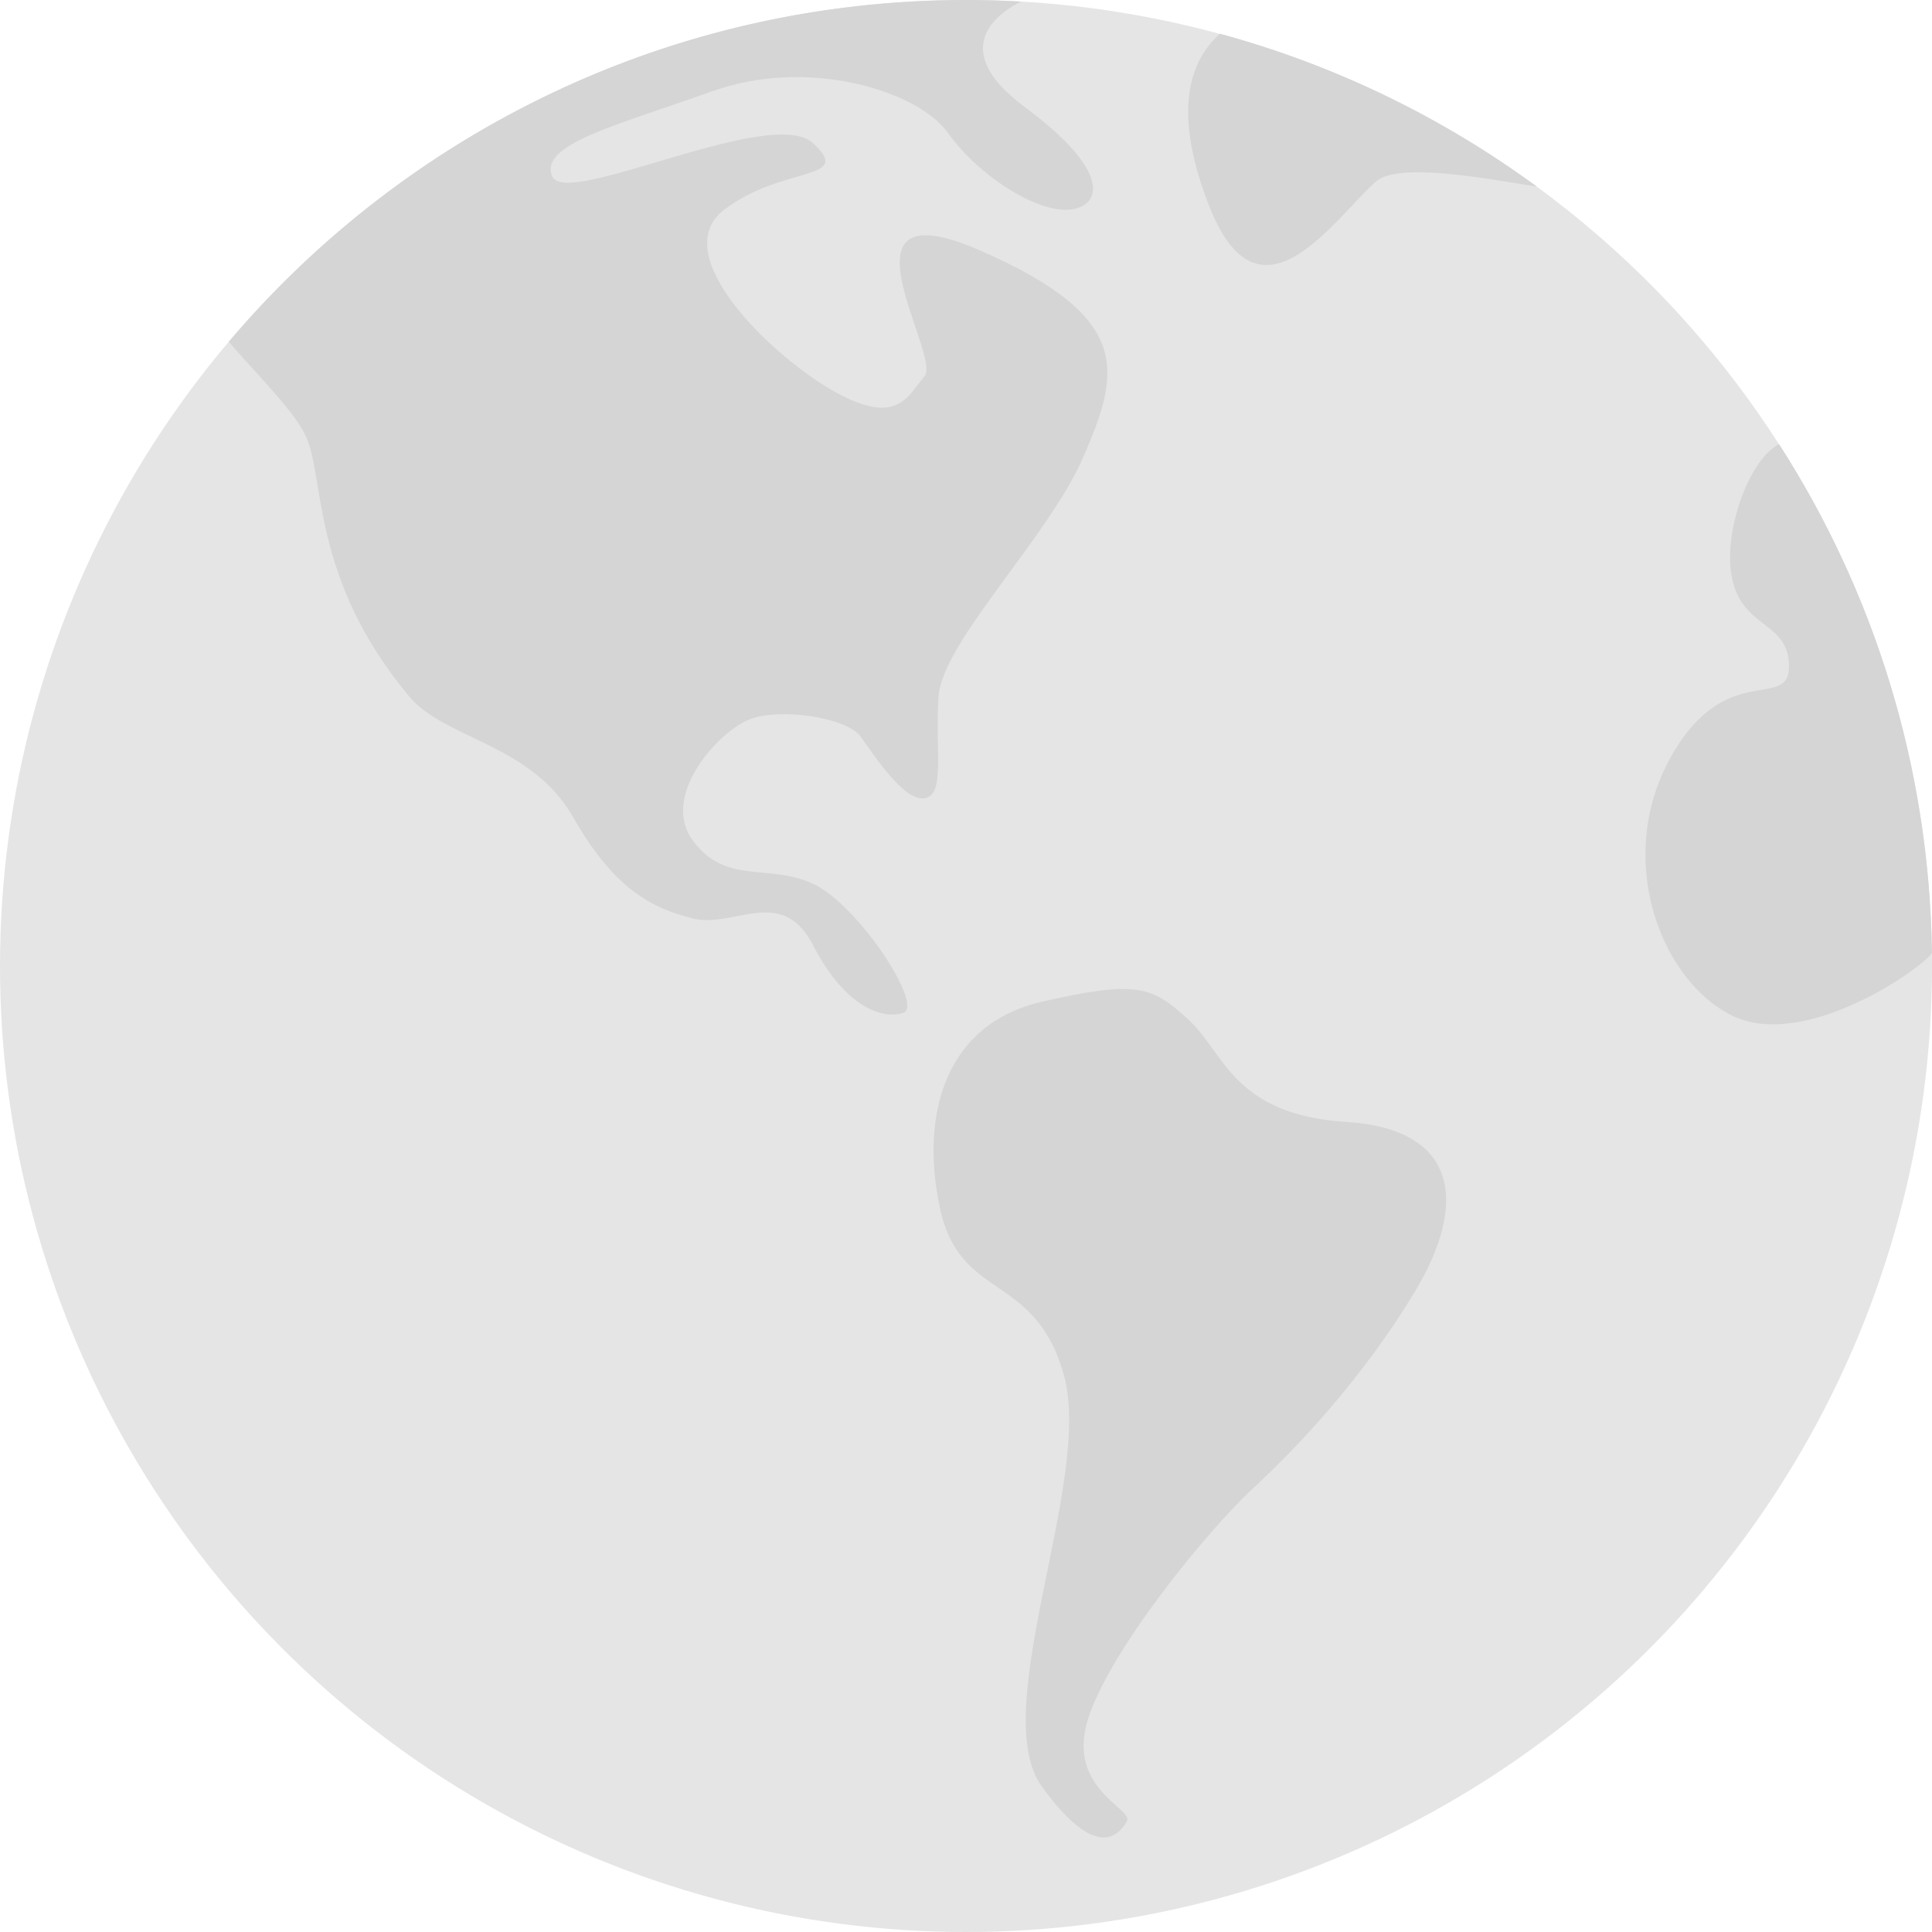 <svg xmlns="http://www.w3.org/2000/svg" width="140" height="140" viewBox="0 0 140 140">
  <g fill="none" fill-rule="evenodd">
    <circle cx="70" cy="70" r="70" fill="#E5E5E5"/>
    <path fill="#D5D5D5" fill-rule="nonzero" d="M74.001.112C72.837.672 68.252 3.307 74.251 7.75 81.051 12.787 79.615 15.202 77.205 15.202 74.794 15.202 70.803 12.615 68.679 9.616 66.555 6.615 58.627 4.109 51.627 6.61 44.626 9.11 39.024 10.461 40.023 12.787 41.022 15.113 55.922 7.591 58.921 10.376 61.921 13.161 56.721 11.952 52.472 15.202 48.222 18.452 56.001 25.893 60.501 28.393 65 30.894 65.75 28.752 67.002 27.252 68.252 25.752 59.98 13.312 71.058 18.164 82.137 23.016 81.137 26.96 78.574 32.96 76.012 38.96 68.257 46.503 68.007 50.502 67.757 54.501 68.502 57.594 67.002 57.843 65.502 58.091 63.363 54.753 62.364 53.377 61.365 52.002 56.569 51.254 54.319 52.128 52.069 53.002 47.824 57.651 50.2 60.901 52.575 64.152 55.671 62.543 58.921 64.043 62.172 65.543 67.002 72.907 65.442 73.401 63.883 73.894 61.187 72.907 58.921 68.502 56.655 64.095 53.19 67.302 50.2 66.552 47.208 65.802 44.504 64.426 41.504 59.175 38.504 53.926 32.22 53.532 29.682 50.502 22.411 41.82 23.603 34.477 22.103 31.478 21.129 29.529 18.076 26.583 16.584 24.756 29.425 9.612 48.59 0 70 0 71.343 0 72.677.038 74.001.112zM139.994 69.064C139.218 70.219 130.715 76.164 125.501 73.586 120.273 71 117.022 62.199 121.022 54.949 125.023 47.7 129.637 51.582 129.637 48.287 129.637 44.993 126.251 45.61 125.501 41.86 124.827 38.49 126.799 33.22 128.919 32.188 135.775 42.848 139.816 55.49 139.994 69.064zM111.365 13.523C106.906 12.789 101.222 11.796 99.683 13.172 96.609 15.922 91.258 24.189 87.625 14.938 85.3 9.017 85.692 4.864 88.401 2.444 96.786 4.722 104.545 8.52 111.365 13.523zM75.501 72.589C82.419 71 83.505 71.481 86.125 73.891 88.744 76.302 89.351 80.774 97.566 81.299 105.781 81.823 106.306 87.301 102.556 93.552 98.806 99.802 94.025 104.875 90.776 107.875 87.527 110.875 80.308 119.684 78.808 124.684 77.308 129.683 82.213 131.069 81.649 132 81.085 132.93 79.501 134.968 75.501 129.468 71.5 123.967 79.203 107.271 77.106 99.692 75.01 92.114 69.553 94.37 68.101 87.498 66.649 80.627 68.583 74.177 75.501 72.589z"/>
  </g>
</svg>
